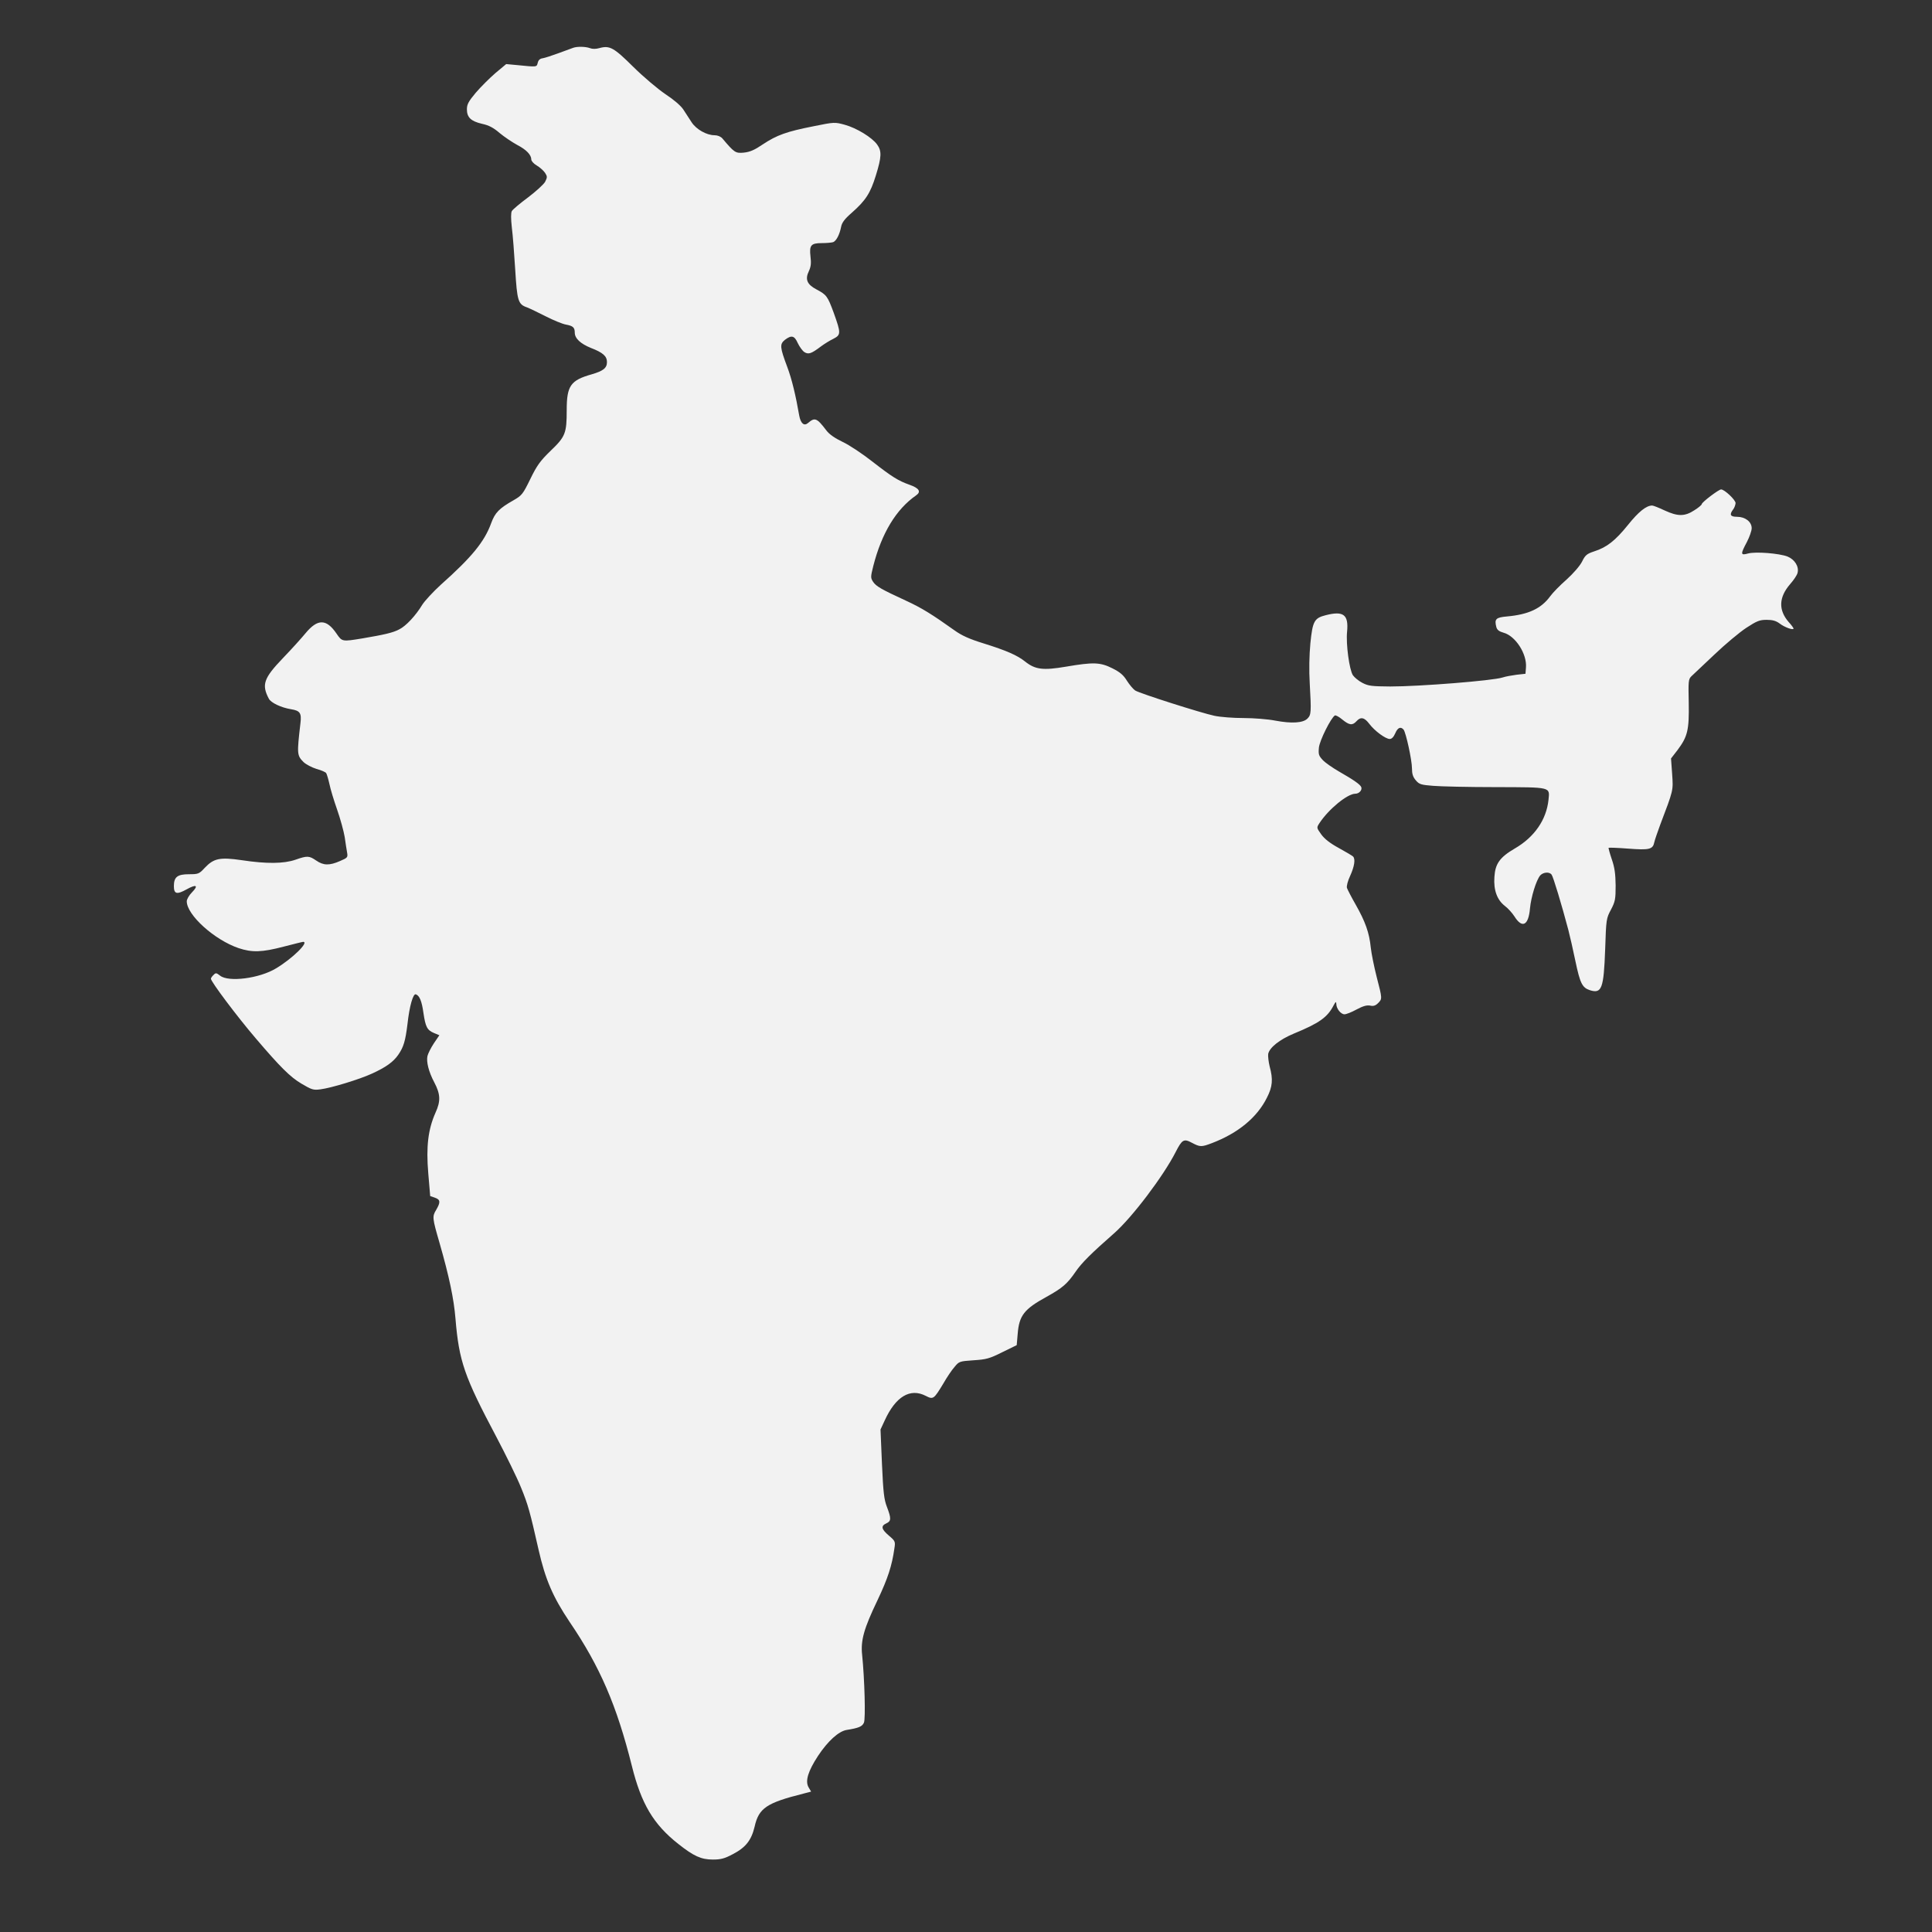 <?xml version="1.0" standalone="no"?>
<!DOCTYPE svg PUBLIC "-//W3C//DTD SVG 20010904//EN"
 "http://www.w3.org/TR/2001/REC-SVG-20010904/DTD/svg10.dtd">
<svg version="1.0" xmlns="http://www.w3.org/2000/svg"
 width="1200pt" height="1200pt" viewBox="0 0 1200 1200"
 preserveAspectRatio="xMidYMid meet">

<rect x="0" y="0" width="1200" height="1200" fill="#333333" stroke="none"/>

<g transform="translate(0,1200) scale(0.1,-0.1)"
fill="#f2f2f2" stroke="none">
<path d="M3560 11703 c-8 -3 -49 -18 -90 -33 -41 -15 -86 -30 -100 -32 -16 -2
-26 -11 -30 -28 -7 -27 -2 -27 -131 -14 l-65 6 -67 -56 c-36 -31 -91 -86 -122
-122 -45 -54 -55 -72 -55 -103 0 -50 25 -74 94 -90 42 -9 71 -24 109 -57 29
-24 78 -57 109 -74 58 -30 88 -62 88 -91 0 -9 15 -26 34 -37 19 -11 42 -32 51
-45 15 -23 15 -28 1 -56 -9 -16 -57 -60 -106 -97 -50 -37 -95 -75 -101 -85 -6
-12 -6 -47 0 -101 6 -46 15 -163 21 -261 12 -196 18 -217 73 -236 18 -7 70
-32 117 -56 47 -24 103 -47 125 -51 44 -8 55 -18 55 -50 0 -36 36 -69 100 -95
75 -29 100 -51 100 -88 0 -37 -23 -55 -95 -76 -131 -37 -155 -71 -155 -222 0
-144 -8 -165 -100 -253 -65 -63 -85 -91 -126 -175 -46 -94 -52 -102 -104 -132
-90 -51 -115 -77 -139 -142 -42 -116 -121 -212 -313 -383 -47 -43 -99 -99
-115 -124 -41 -68 -102 -133 -143 -153 -39 -21 -93 -33 -228 -56 -128 -21
-127 -21 -162 30 -63 92 -117 93 -193 1 -23 -28 -85 -97 -139 -153 -121 -126
-134 -166 -88 -253 13 -25 76 -55 137 -65 57 -9 67 -24 59 -88 -22 -190 -22
-199 20 -241 15 -14 51 -33 80 -42 30 -8 57 -20 60 -26 4 -6 13 -36 20 -67 6
-31 28 -103 48 -160 20 -57 41 -134 47 -170 5 -36 12 -80 15 -97 5 -29 3 -32
-44 -52 -66 -29 -103 -28 -148 3 -44 30 -55 31 -129 5 -73 -25 -180 -26 -332
-3 -137 20 -175 12 -231 -47 -35 -38 -40 -40 -98 -40 -72 0 -94 -17 -94 -74 0
-49 18 -54 79 -20 61 34 76 25 33 -19 -18 -18 -32 -43 -32 -55 0 -85 172 -240
322 -291 84 -28 145 -26 279 9 63 16 117 30 122 30 39 0 -68 -105 -169 -165
-102 -62 -294 -87 -347 -45 -23 18 -27 19 -41 4 -9 -8 -16 -19 -16 -23 0 -18
161 -233 279 -371 151 -177 213 -239 282 -280 66 -39 75 -42 120 -36 68 9 239
61 318 97 88 40 134 73 165 118 33 48 44 85 57 191 12 110 35 191 52 184 23
-8 37 -43 47 -115 13 -88 23 -107 65 -125 l34 -14 -34 -50 c-18 -27 -36 -63
-40 -79 -8 -36 8 -99 42 -163 39 -74 41 -117 8 -189 -46 -104 -59 -210 -45
-376 l12 -142 29 -10 c35 -12 36 -28 8 -76 -25 -41 -24 -50 21 -205 60 -209
89 -347 99 -470 22 -265 55 -360 253 -733 60 -114 130 -256 154 -316 44 -107
56 -152 109 -386 42 -185 89 -294 193 -449 189 -278 293 -520 387 -896 58
-233 133 -361 288 -483 96 -76 142 -97 215 -97 49 0 72 6 123 33 81 42 116 87
136 171 26 116 74 148 305 206 l46 12 -16 27 c-22 39 -3 100 59 195 61 92 128
153 178 161 75 12 96 21 107 45 11 25 4 272 -11 420 -10 90 10 163 95 340 65
137 90 215 105 321 7 44 6 47 -34 81 -47 40 -51 60 -16 76 31 14 31 31 4 102
-18 46 -23 89 -31 268 l-9 213 26 56 c68 149 158 203 255 153 47 -24 50 -21
110 78 21 37 52 83 69 102 28 34 31 35 117 41 79 5 99 10 179 50 l90 44 6 70
c9 114 40 154 179 230 99 55 128 80 180 155 37 55 100 117 239 239 112 98 308
357 384 507 39 76 50 83 100 56 51 -27 59 -27 125 -2 162 62 280 159 341 282
35 68 39 114 17 194 -7 29 -11 64 -9 78 8 39 70 89 159 126 158 65 209 101
247 175 13 24 16 26 17 10 0 -30 28 -65 51 -65 11 0 44 13 75 30 39 21 64 28
84 24 20 -5 34 0 49 15 27 27 27 27 -8 162 -16 63 -33 146 -37 184 -9 91 -34
161 -93 265 -27 47 -51 94 -55 105 -3 12 5 43 20 75 26 57 34 104 18 120 -5 5
-45 29 -89 53 -55 30 -89 57 -109 85 -29 41 -29 41 -11 69 57 87 174 183 223
183 24 0 44 23 37 41 -7 17 -46 44 -140 98 -38 22 -83 53 -99 70 -25 27 -28
35 -24 78 5 45 74 183 99 199 5 3 26 -8 46 -25 44 -36 63 -38 88 -11 26 29 49
25 80 -16 33 -44 101 -94 127 -94 12 0 24 12 34 35 15 36 34 44 52 23 15 -20
52 -190 52 -241 0 -34 6 -53 24 -74 21 -25 33 -28 107 -34 46 -4 222 -8 390
-8 348 -1 335 2 327 -79 -13 -124 -88 -232 -209 -302 -94 -55 -122 -95 -127
-177 -6 -82 17 -143 65 -180 20 -15 46 -44 60 -66 48 -76 87 -55 96 51 7 72
39 176 64 205 19 20 56 23 70 5 10 -12 63 -188 104 -343 10 -38 30 -126 44
-194 29 -138 42 -165 89 -181 75 -24 87 9 96 255 6 185 7 191 36 245 26 50 29
64 29 150 -1 73 -6 111 -24 163 -13 38 -21 70 -20 71 2 2 57 0 122 -5 131 -10
153 -5 162 39 3 15 20 63 36 107 84 222 82 212 75 317 l-7 97 41 53 c62 83 72
124 69 293 -3 134 -2 146 16 164 11 10 75 71 143 135 67 64 157 139 198 166
66 43 83 50 127 50 37 0 58 -6 81 -23 31 -24 86 -43 86 -31 0 3 -13 22 -30 40
-65 75 -62 154 9 236 22 25 43 56 46 70 10 39 -18 83 -62 101 -51 20 -199 32
-246 19 -47 -13 -47 -4 -7 71 16 31 30 70 30 86 0 40 -40 71 -91 71 -42 0 -49
13 -24 46 8 10 14 28 15 39 0 20 -69 85 -90 85 -15 0 -120 -80 -120 -91 0 -5
-21 -23 -47 -39 -60 -39 -103 -38 -185 0 -34 16 -69 30 -76 30 -37 0 -85 -39
-150 -120 -79 -98 -132 -140 -211 -165 -45 -15 -55 -23 -75 -64 -14 -27 -54
-73 -96 -111 -40 -35 -86 -82 -101 -103 -56 -77 -135 -114 -269 -126 -69 -6
-79 -16 -66 -66 5 -18 17 -27 45 -35 74 -20 146 -132 139 -216 l-3 -39 -55 -6
c-30 -4 -70 -11 -87 -17 -61 -20 -517 -56 -698 -56 -114 1 -135 3 -172 22 -24
12 -50 34 -60 48 -22 34 -44 194 -36 271 10 105 -22 130 -132 102 -72 -18 -82
-37 -96 -174 -7 -76 -9 -167 -4 -250 10 -179 9 -195 -14 -218 -27 -28 -99 -32
-200 -13 -46 9 -134 16 -196 16 -63 0 -145 6 -182 14 -84 18 -461 138 -492
157 -12 8 -35 35 -51 60 -22 36 -43 54 -91 78 -76 38 -118 39 -289 10 -142
-24 -190 -18 -253 32 -49 39 -115 68 -259 113 -87 27 -134 48 -180 81 -139 99
-203 139 -301 184 -154 71 -185 89 -204 117 -16 25 -16 30 1 98 52 204 142
353 266 439 33 23 19 45 -41 66 -70 25 -107 48 -228 142 -62 49 -146 105 -187
124 -48 23 -83 47 -101 71 -60 79 -72 83 -115 46 -24 -20 -45 -2 -54 47 -21
122 -46 227 -74 301 -46 123 -48 142 -15 169 41 31 59 27 80 -20 11 -23 29
-48 41 -56 26 -16 43 -10 104 36 19 14 52 35 75 46 49 25 49 35 3 163 -38 103
-44 111 -108 145 -57 30 -71 62 -46 113 13 28 15 50 10 91 -8 70 3 83 71 83
30 0 61 3 70 6 20 8 40 48 49 94 5 27 21 49 67 89 86 76 115 121 149 231 36
116 37 152 8 192 -31 44 -128 103 -201 123 -62 17 -65 17 -193 -9 -168 -33
-229 -55 -315 -112 -53 -36 -81 -48 -119 -52 -52 -5 -59 0 -134 89 -10 11 -29
19 -48 19 -49 0 -113 36 -142 80 -14 22 -38 58 -52 80 -16 24 -59 61 -111 95
-47 32 -134 105 -199 169 -122 121 -147 135 -212 117 -21 -6 -43 -6 -58 0 -27
10 -79 11 -104 2z"/>
</g>
</svg>
